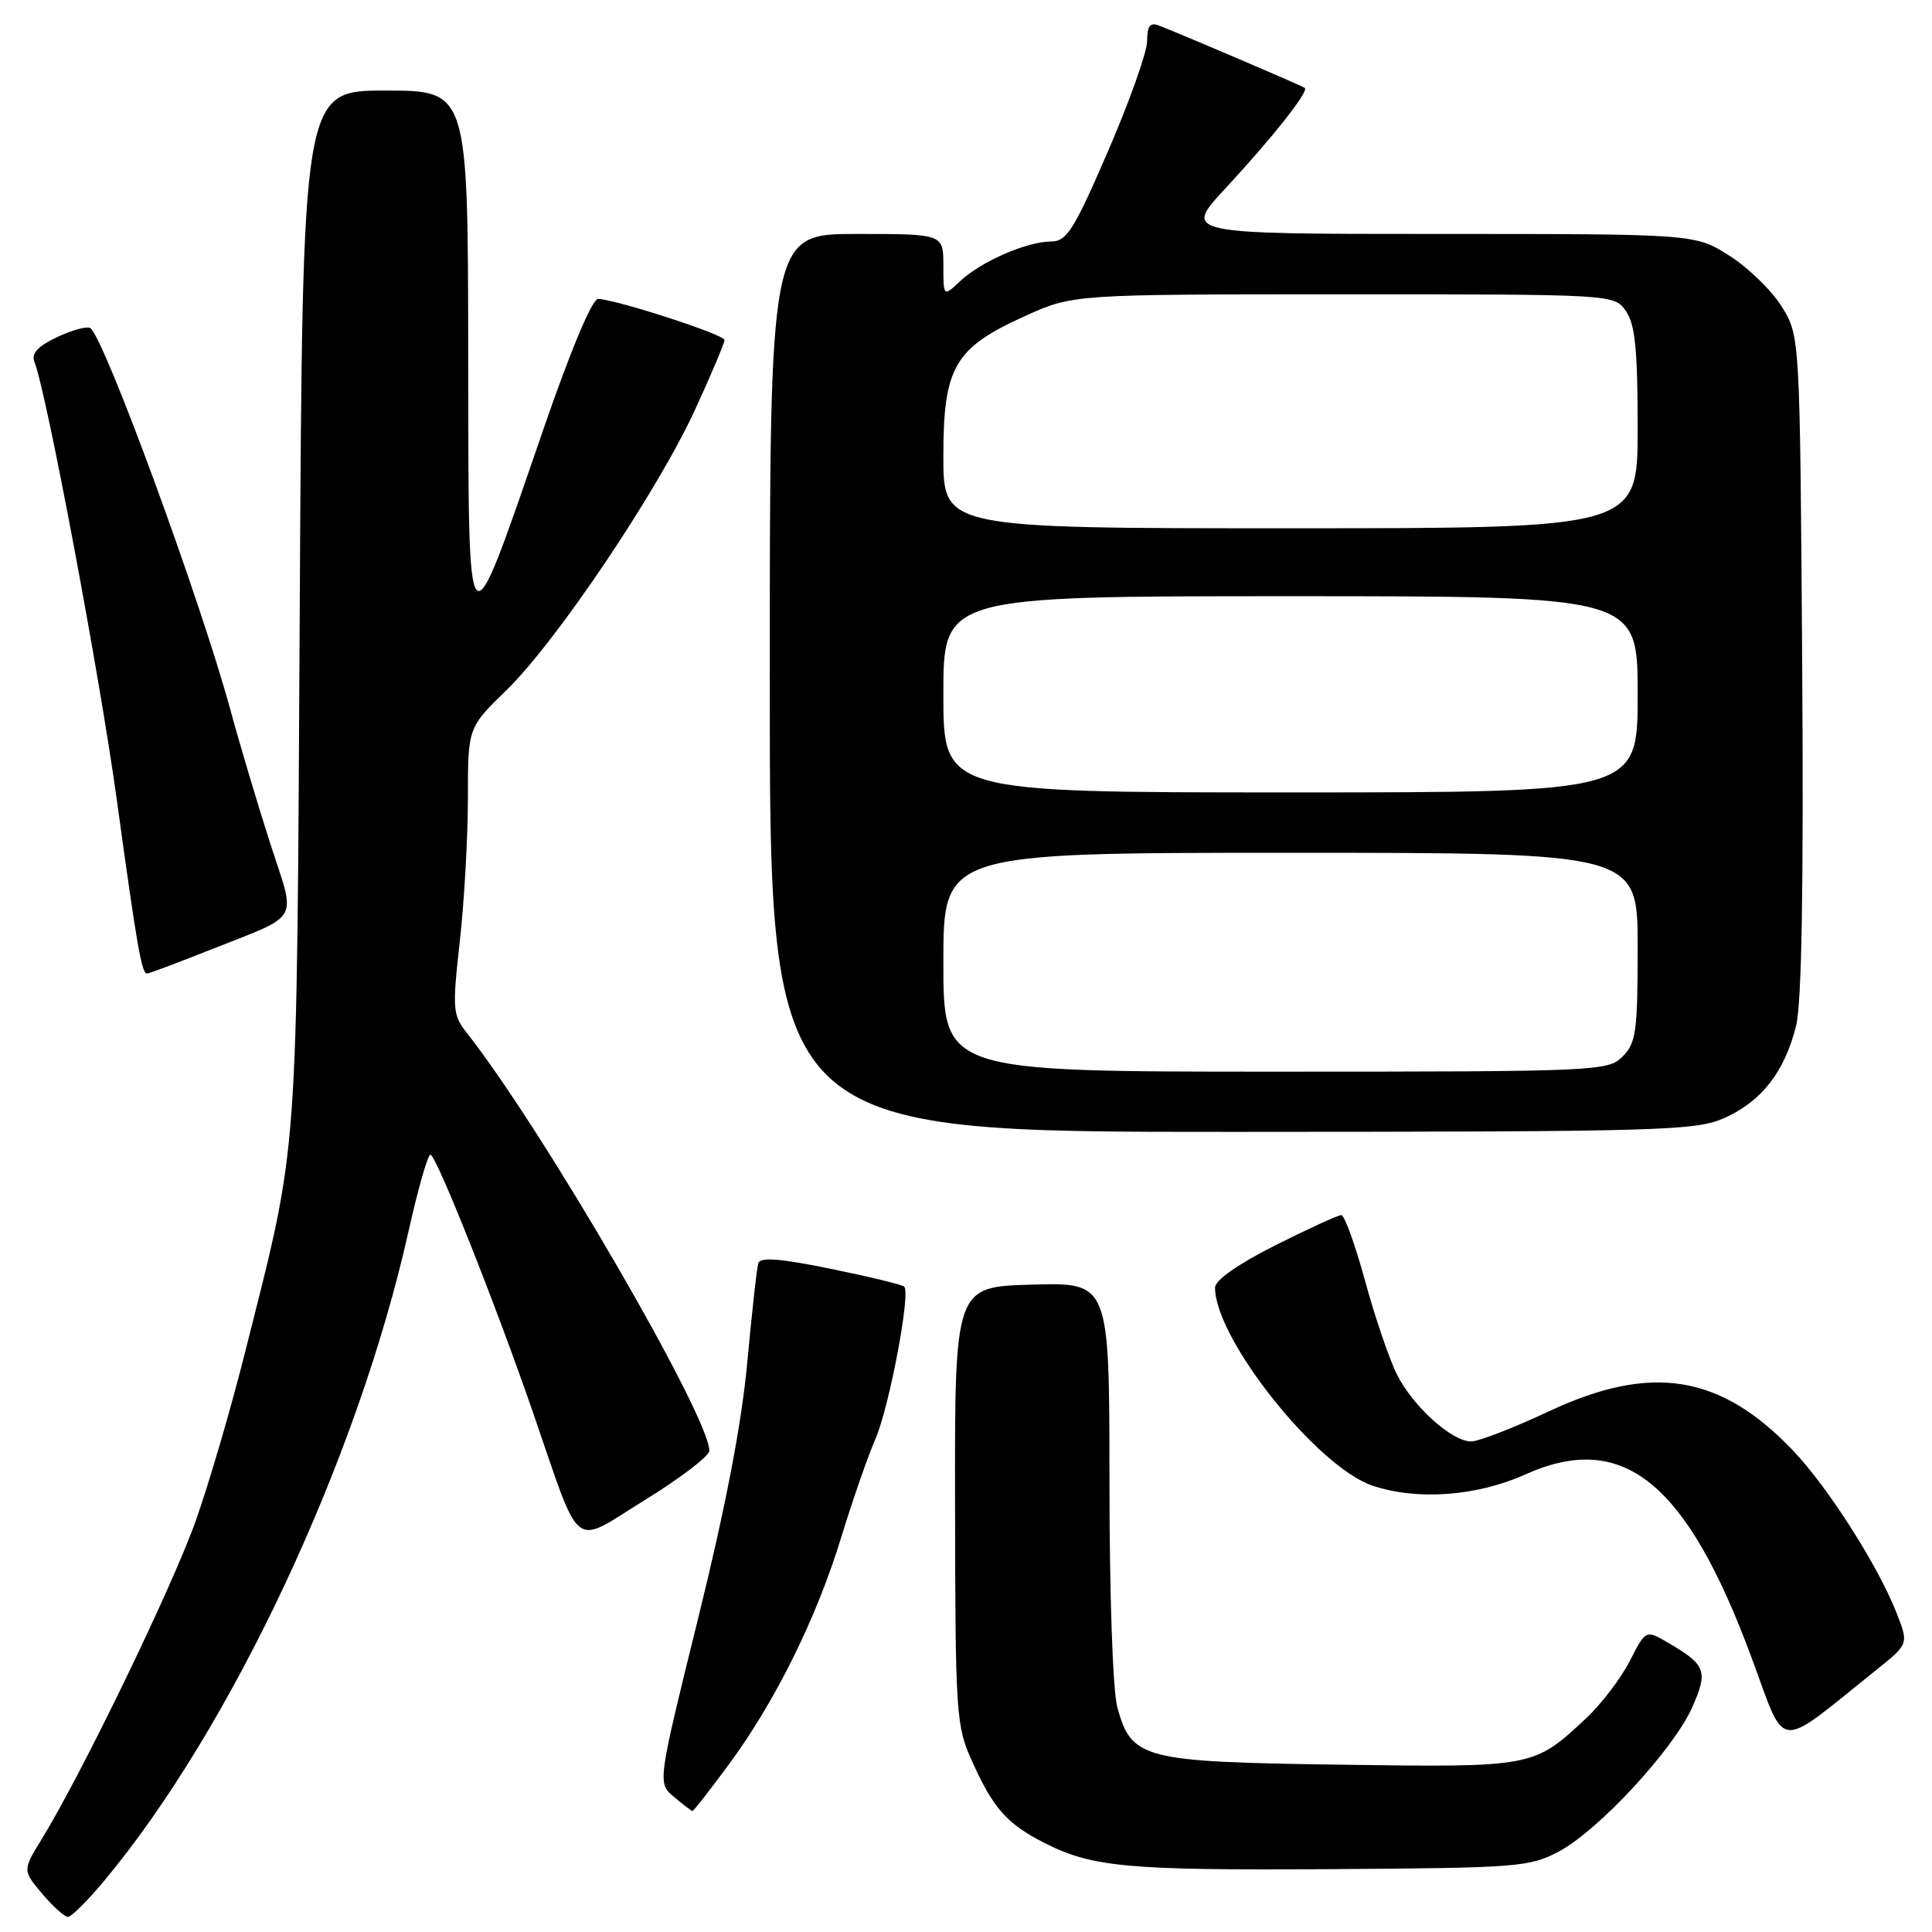 <?xml version="1.0" encoding="UTF-8" standalone="no"?>
<!DOCTYPE svg PUBLIC "-//W3C//DTD SVG 1.1//EN" "http://www.w3.org/Graphics/SVG/1.1/DTD/svg11.dtd" >
<svg xmlns="http://www.w3.org/2000/svg" xmlns:xlink="http://www.w3.org/1999/xlink" version="1.1" viewBox="0 0 256 256">
 <g >
 <path fill="currentColor"
d=" M 13.78 249.25 C 30.62 229.07 47.36 193.38 54.11 163.25 C 55.37 157.61 56.68 153.00 57.03 153.00 C 57.79 153.00 65.60 172.63 70.57 187.00 C 77.15 206.05 75.61 204.83 85.45 198.76 C 90.14 195.87 93.99 192.93 93.99 192.23 C 94.02 187.73 71.89 149.60 61.89 136.91 C 59.97 134.48 59.92 133.76 60.93 124.70 C 61.52 119.41 62.00 110.88 62.00 105.75 C 62.00 96.42 62.00 96.42 67.10 91.46 C 73.73 85.02 87.14 65.07 92.10 54.28 C 94.25 49.61 96.00 45.46 96.00 45.05 C 96.00 44.35 82.11 39.82 79.27 39.60 C 78.50 39.54 75.70 46.18 72.10 56.60 C 61.67 86.83 62.10 87.25 62.04 46.75 C 62.00 12.00 62.00 12.00 51.05 12.00 C 40.09 12.00 40.09 12.00 39.72 80.25 C 39.30 155.28 39.64 150.71 32.52 179.00 C 30.66 186.43 27.70 196.54 25.95 201.48 C 22.90 210.12 10.86 235.01 5.54 243.67 C 2.99 247.83 2.99 247.83 5.58 250.92 C 7.01 252.61 8.55 254.00 9.00 254.00 C 9.45 254.00 11.60 251.86 13.78 249.25 Z  M 206.58 245.32 C 211.87 242.49 221.78 231.76 224.23 226.22 C 226.35 221.43 226.05 220.61 221.11 217.72 C 218.08 215.93 218.08 215.93 215.95 220.10 C 214.78 222.39 212.18 225.80 210.16 227.69 C 203.21 234.19 203.20 234.19 177.60 233.83 C 151.39 233.46 149.95 233.09 148.06 226.26 C 147.45 224.09 147.01 211.39 147.01 196.22 C 147.00 169.93 147.00 169.93 136.75 170.22 C 126.50 170.50 126.50 170.50 126.55 199.50 C 126.59 227.34 126.68 228.70 128.84 233.46 C 131.61 239.61 133.44 241.67 138.34 244.17 C 144.70 247.42 149.37 247.85 176.50 247.67 C 201.14 247.51 202.71 247.39 206.58 245.32 Z  M 96.61 233.75 C 102.75 225.42 108.21 214.37 111.47 203.69 C 112.94 198.88 114.97 193.04 115.98 190.72 C 117.82 186.50 120.69 171.36 119.82 170.49 C 119.57 170.23 115.19 169.17 110.10 168.13 C 103.48 166.77 100.75 166.55 100.49 167.36 C 100.28 167.99 99.63 173.90 99.02 180.50 C 98.28 188.59 96.16 199.64 92.52 214.39 C 87.11 236.27 87.11 236.27 89.31 238.10 C 90.51 239.11 91.61 239.95 91.75 239.97 C 91.89 239.99 94.08 237.19 96.61 233.75 Z  M 248.71 221.20 C 252.92 217.83 252.92 217.83 251.28 213.66 C 248.83 207.44 242.21 197.06 237.60 192.22 C 227.98 182.12 218.83 180.64 205.26 187.00 C 200.56 189.20 195.92 191.00 194.94 191.00 C 192.37 191.00 187.21 186.35 185.10 182.12 C 184.10 180.13 182.20 174.56 180.89 169.76 C 179.58 164.95 178.15 161.01 177.73 161.01 C 177.30 161.00 173.37 162.81 168.98 165.01 C 164.02 167.51 161.00 169.63 161.00 170.62 C 161.00 177.41 174.55 194.43 181.90 196.87 C 187.82 198.84 195.68 198.26 202.09 195.38 C 215.07 189.55 223.46 196.33 232.09 219.64 C 236.77 232.25 235.12 232.10 248.71 221.20 Z  M 228.60 148.09 C 233.47 145.88 236.47 141.99 237.99 135.93 C 238.74 132.93 239.00 117.45 238.80 88.00 C 238.50 44.50 238.50 44.50 236.09 40.63 C 234.77 38.50 231.64 35.46 229.15 33.88 C 224.61 31.00 224.61 31.00 190.70 31.00 C 156.78 31.00 156.78 31.00 162.35 24.99 C 168.67 18.17 173.47 12.09 172.89 11.65 C 172.51 11.35 156.54 4.53 153.53 3.37 C 152.39 2.94 152.00 3.46 152.00 5.43 C 152.00 6.88 149.67 13.45 146.82 20.03 C 142.31 30.47 141.34 32.00 139.29 32.00 C 136.09 32.00 130.02 34.64 127.26 37.22 C 125.00 39.35 125.00 39.35 125.00 35.17 C 125.00 31.00 125.00 31.00 113.50 31.00 C 102.00 31.00 102.00 31.00 102.00 90.50 C 102.00 150.00 102.00 150.00 163.25 149.98 C 220.82 149.96 224.75 149.84 228.60 148.09 Z  M 27.65 125.94 C 40.08 121.00 39.25 122.44 35.81 111.77 C 34.17 106.67 31.78 98.67 30.51 94.00 C 26.52 79.36 13.75 44.58 11.96 43.47 C 11.51 43.20 9.52 43.74 7.54 44.68 C 4.99 45.90 4.12 46.85 4.56 47.95 C 6.14 51.86 13.19 89.35 15.48 106.00 C 18.18 125.65 18.77 129.00 19.49 129.00 C 19.74 129.00 23.42 127.62 27.65 125.94 Z  M 125.00 127.50 C 125.00 113.00 125.00 113.00 171.00 113.00 C 217.00 113.00 217.00 113.00 217.00 125.50 C 217.00 136.67 216.79 138.21 215.00 140.00 C 213.06 141.94 211.67 142.00 169.00 142.00 C 125.00 142.00 125.00 142.00 125.00 127.50 Z  M 125.00 92.00 C 125.00 79.00 125.00 79.00 171.00 79.00 C 217.00 79.00 217.00 79.00 217.00 92.00 C 217.00 105.00 217.00 105.00 171.00 105.00 C 125.00 105.00 125.00 105.00 125.00 92.00 Z  M 125.00 60.46 C 125.00 48.62 126.47 46.10 135.84 41.87 C 142.19 39.00 142.19 39.00 178.04 39.00 C 213.89 39.00 213.89 39.00 215.44 41.22 C 216.66 42.96 217.00 46.32 217.00 56.72 C 217.00 70.00 217.00 70.00 171.00 70.00 C 125.00 70.00 125.00 70.00 125.00 60.46 Z "/>
</g>
</svg>